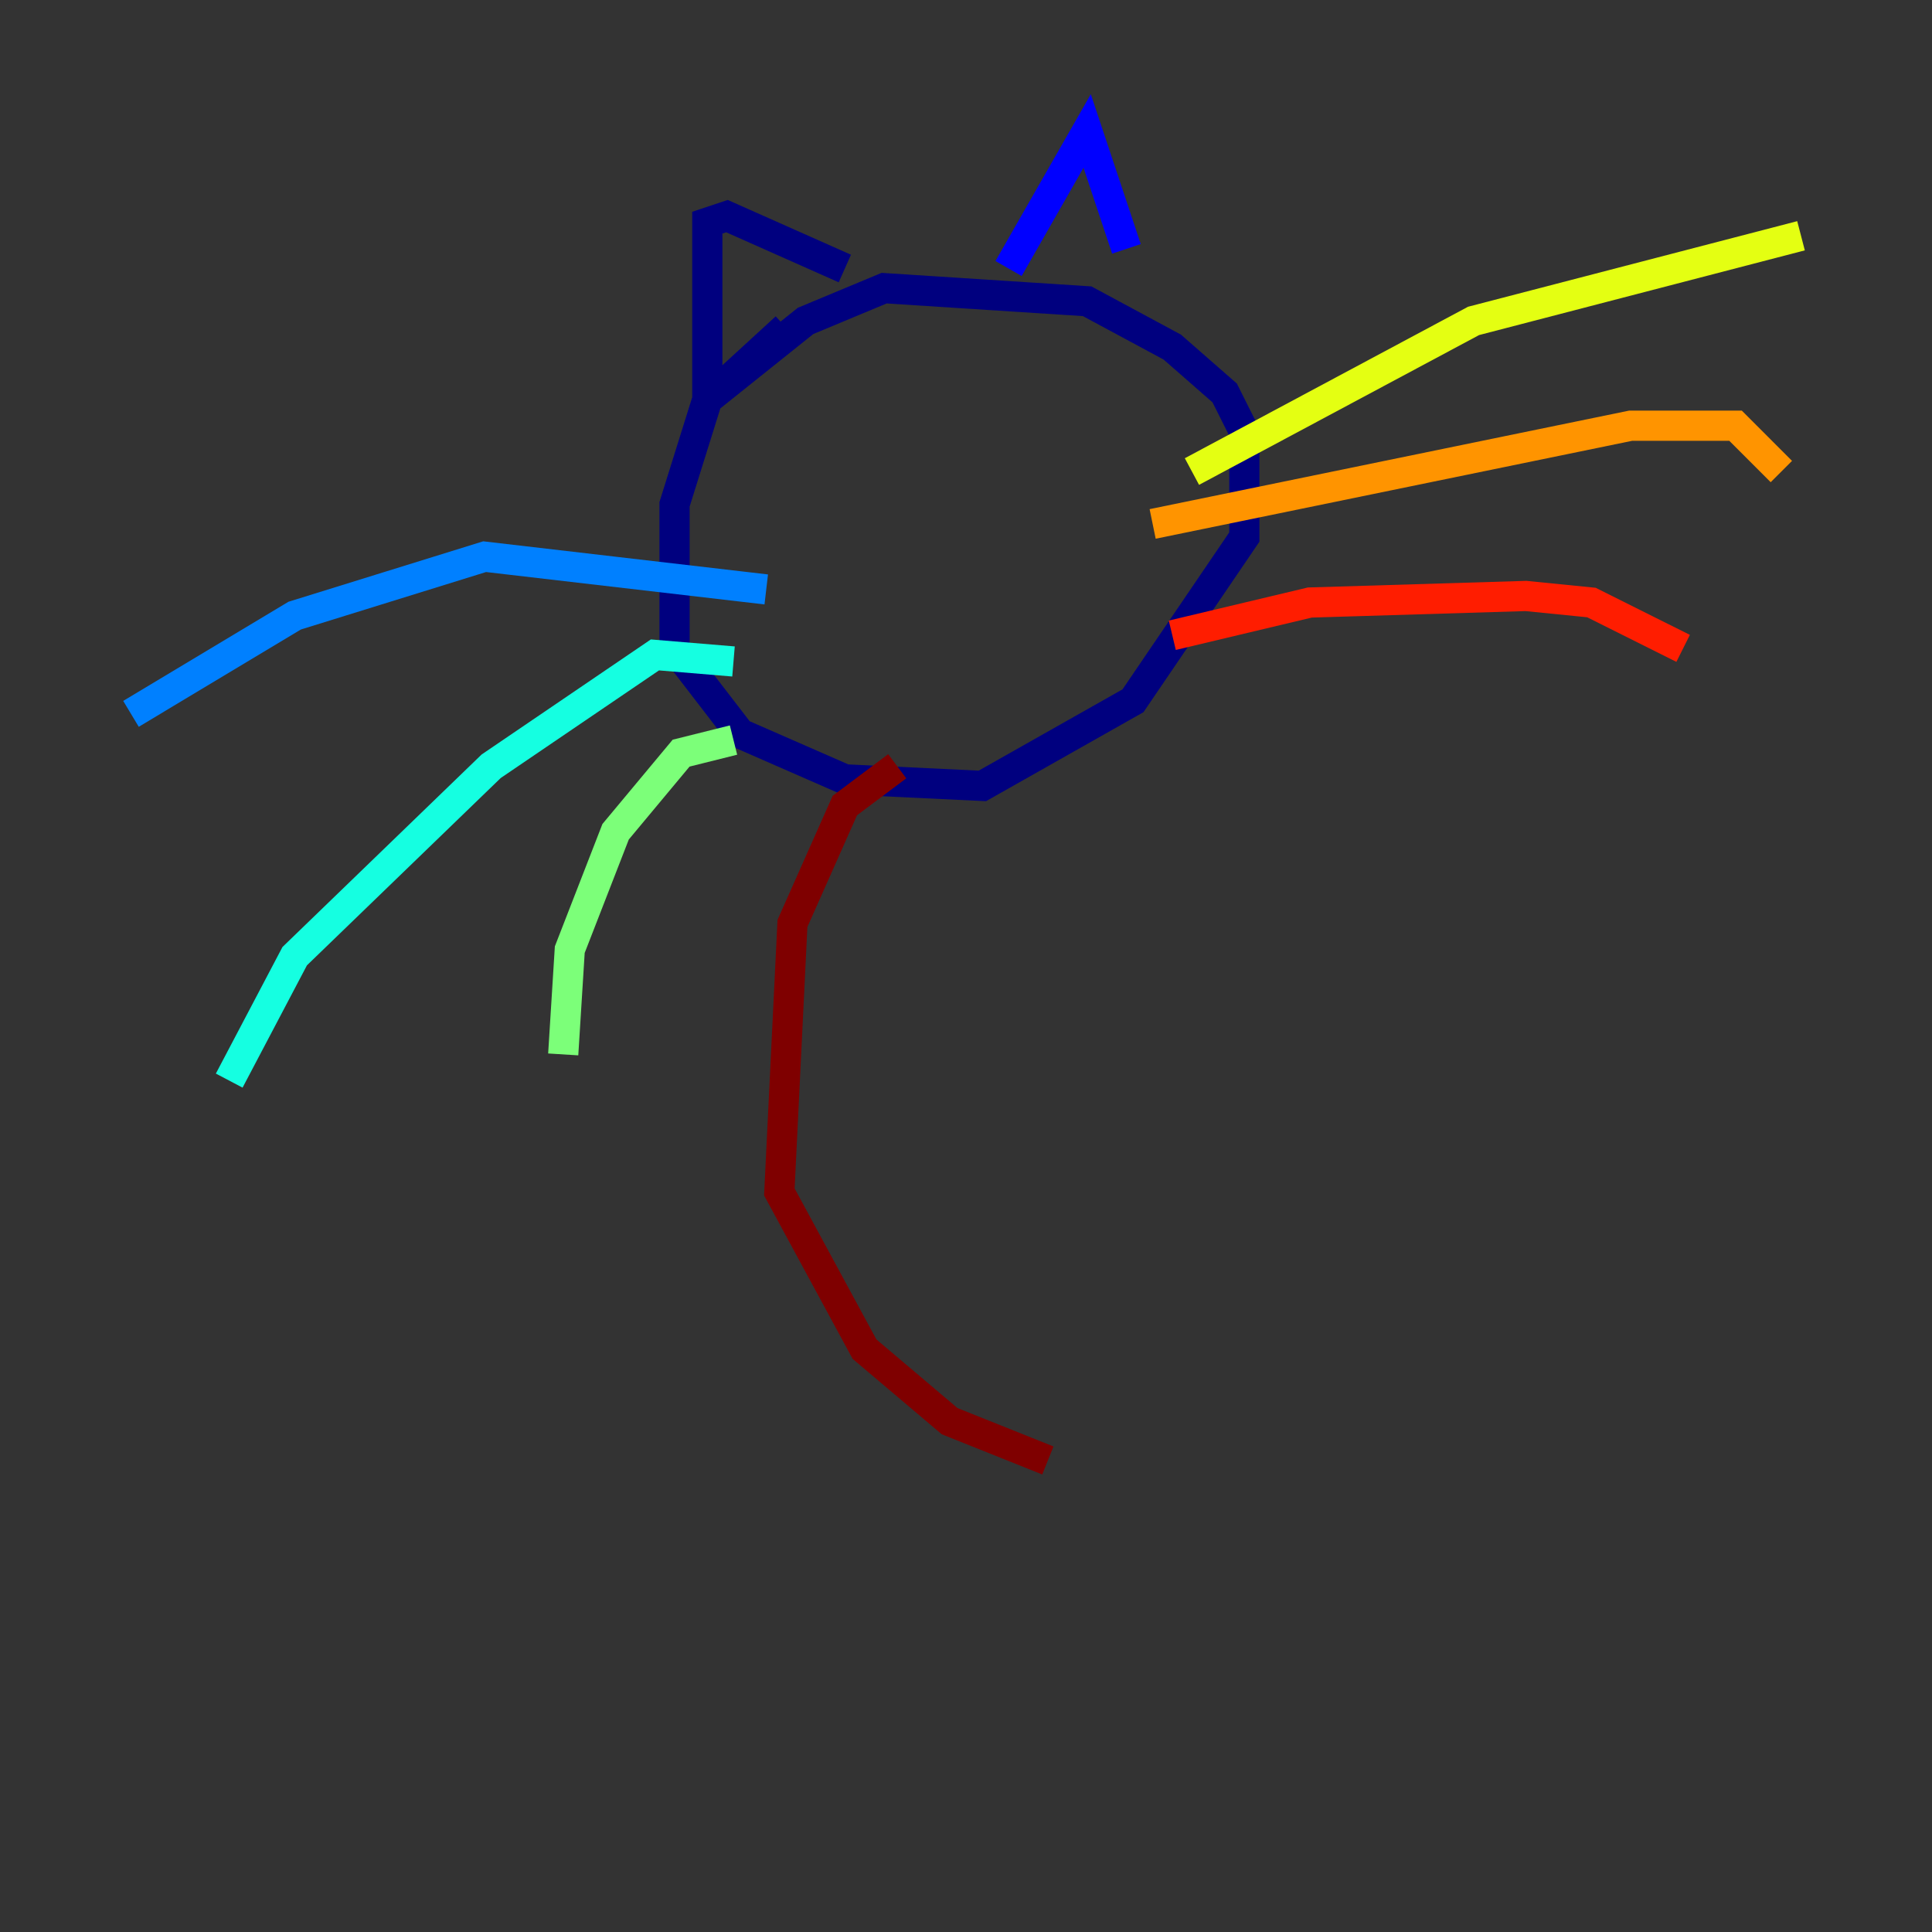 <?xml version="1.0" encoding="utf-8" ?>
<svg baseProfile="tiny" height="128" version="1.2" viewBox="0,0,128,128" width="128" xmlns="http://www.w3.org/2000/svg" xmlns:ev="http://www.w3.org/2001/xml-events" xmlns:xlink="http://www.w3.org/1999/xlink"><rect x="0" y="0" width="128" height="128" fill="#333333" stroke="none"/><defs /><polyline fill="none" points="52.068,21.695 46.861,26.468 44.691,33.41 44.691,42.956 49.031,48.597 55.973,51.634 65.085,52.068 75.064,46.427 82.441,35.58 82.441,28.637 81.139,26.034 77.668,22.997 72.027,19.959 58.576,19.091 53.37,21.261 46.861,26.468 46.861,14.752 48.163,14.319 55.973,17.79" stroke="#00007f" stroke-width="2" /><polyline fill="none" points="66.82,17.79 72.027,8.678 74.63,16.488" stroke="#0000ff" stroke-width="2" /><polyline fill="none" points="50.766,39.051 32.108,36.881 19.525,40.786 8.678,47.295" stroke="#0080ff" stroke-width="2" /><polyline fill="none" points="48.597,43.824 43.39,43.39 32.542,50.766 19.525,63.349 15.186,71.593" stroke="#15ffe1" stroke-width="2" /><polyline fill="none" points="48.597,49.031 45.125,49.898 40.786,55.105 37.749,62.915 37.315,69.858" stroke="#7cff79" stroke-width="2" /><polyline fill="none" points="78.969,31.241 97.627,21.261 119.322,15.62" stroke="#e4ff12" stroke-width="2" /><polyline fill="none" points="76.366,34.712 108.041,28.203 114.983,28.203 118.02,31.241" stroke="#ff9400" stroke-width="2" /><polyline fill="none" points="77.668,42.088 86.78,39.919 101.098,39.485 105.437,39.919 111.512,42.956" stroke="#ff1d00" stroke-width="2" /><polyline fill="none" points="59.444,50.766 55.973,53.37 52.502,61.18 51.634,78.969 57.275,89.383 62.915,94.156 69.424,96.759" stroke="#7f0000" stroke-width="2" /></svg>